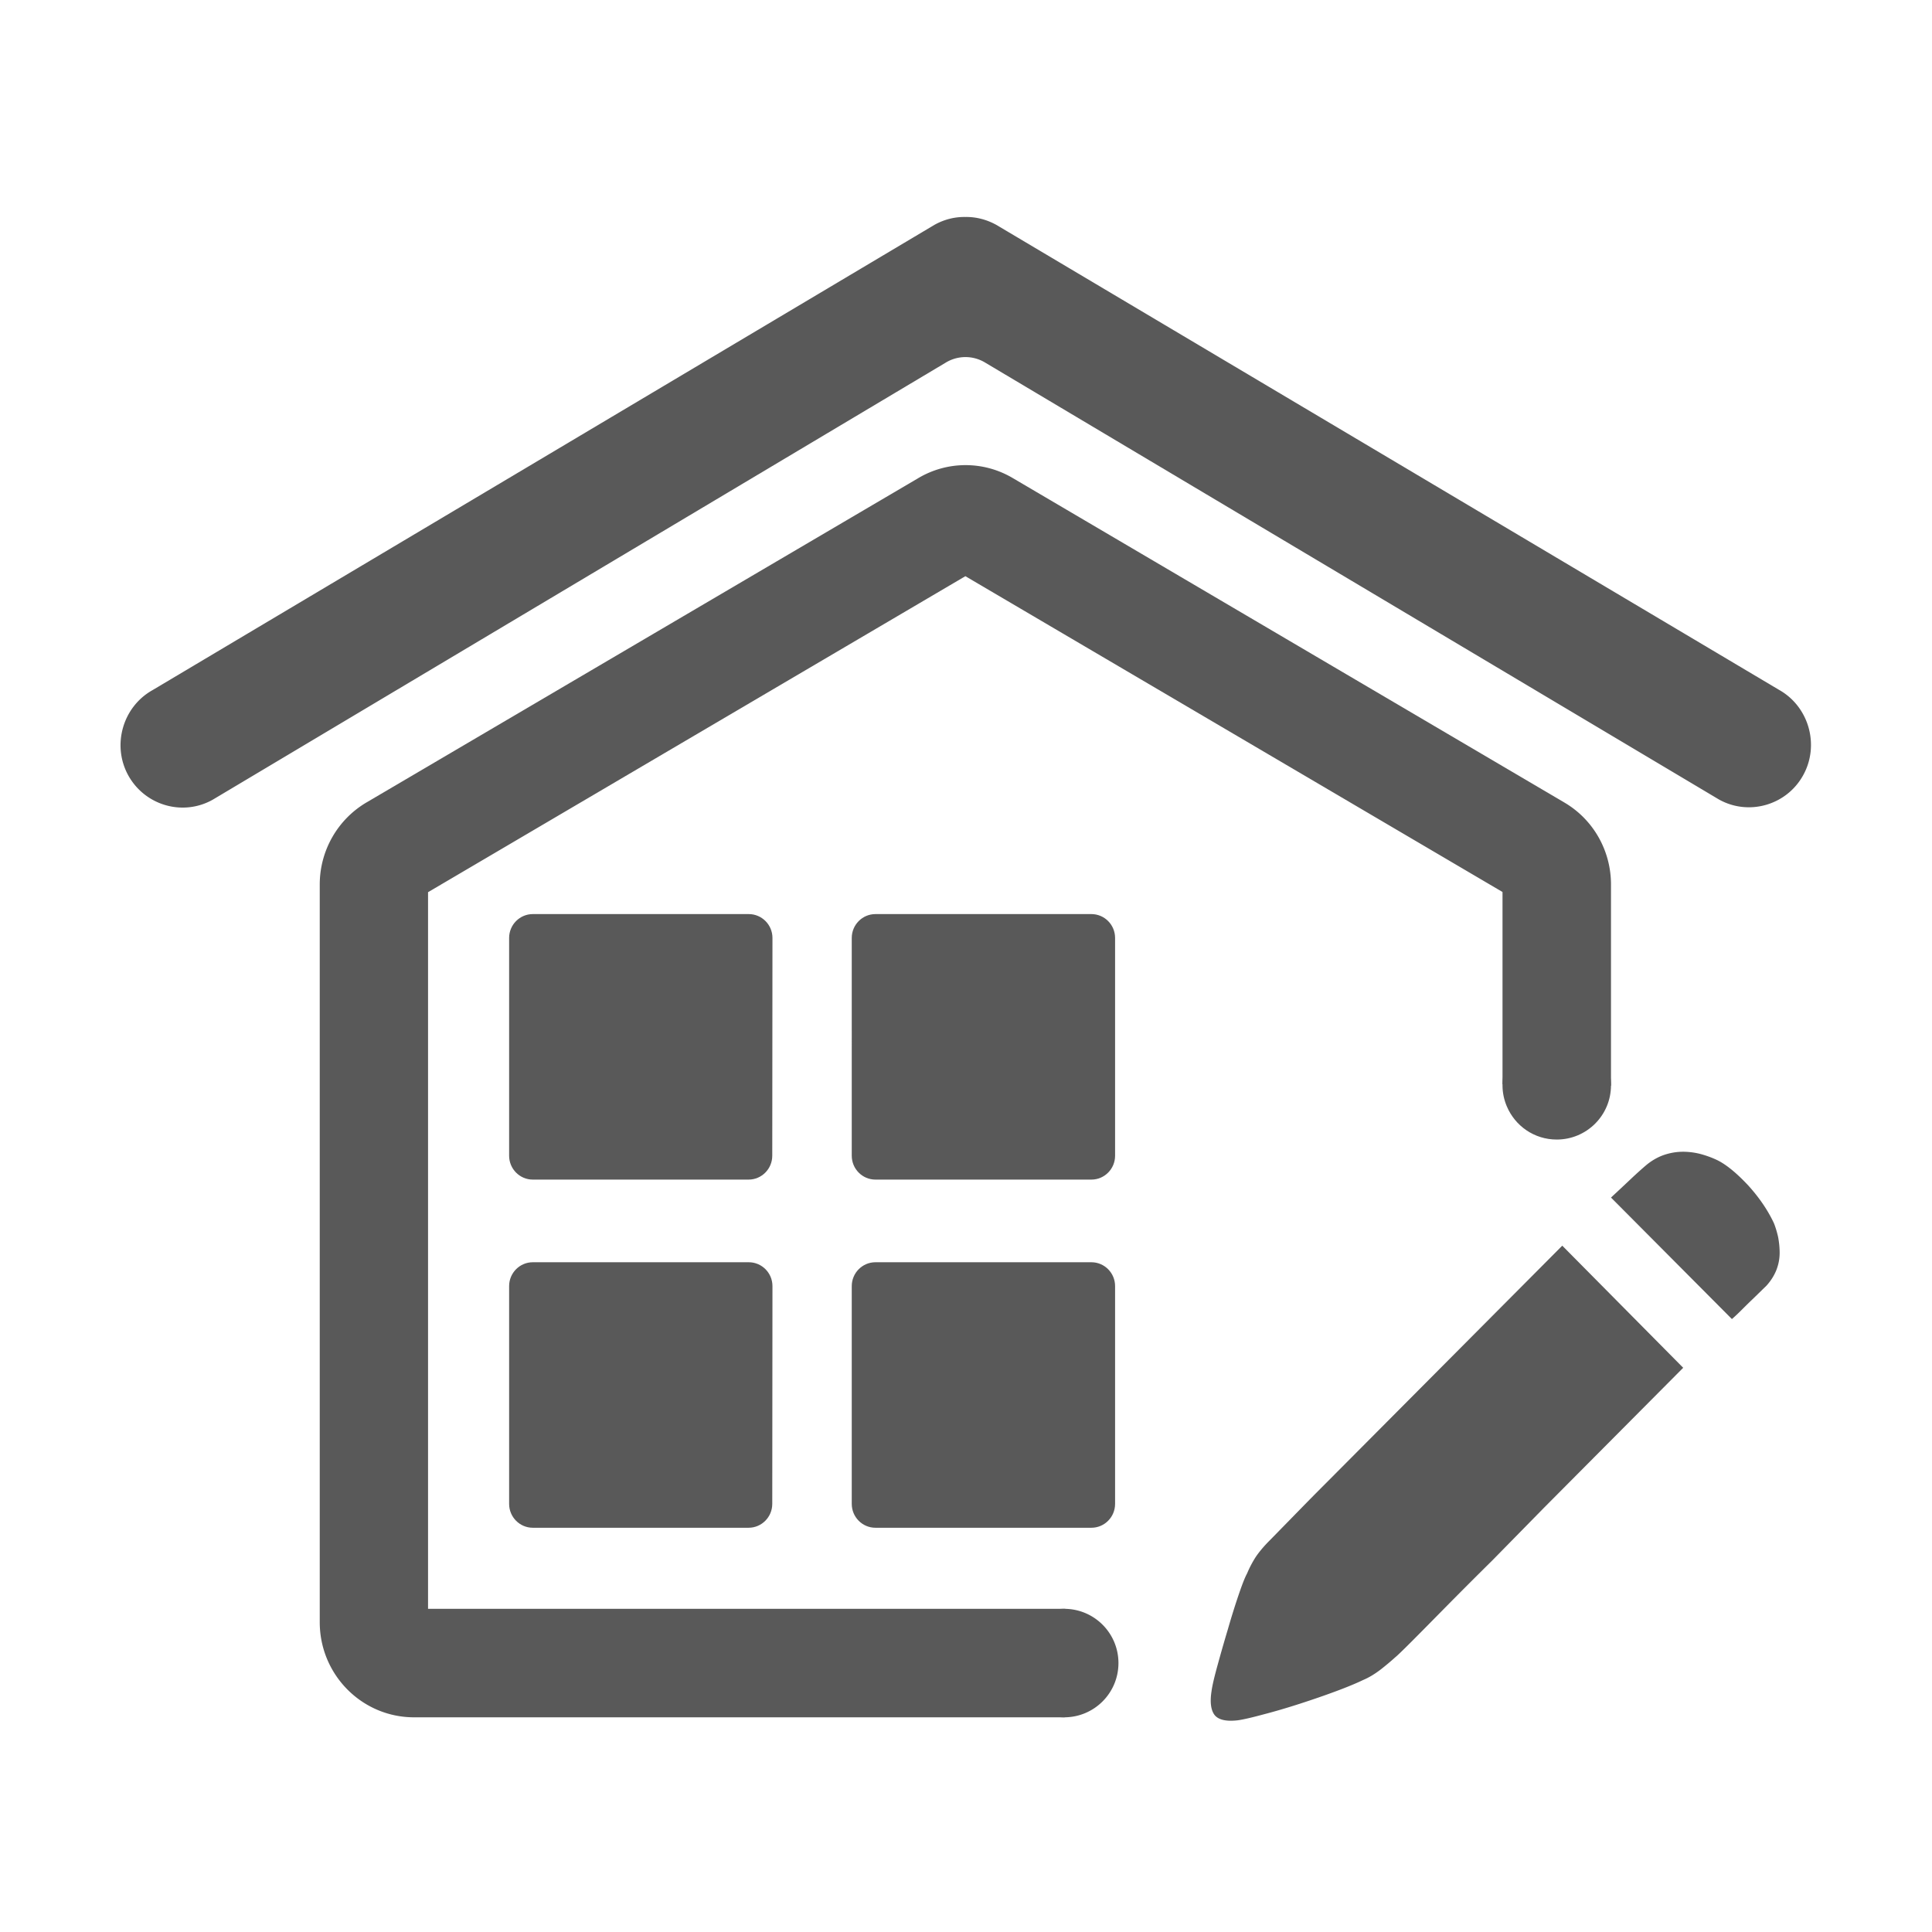 <?xml version="1.0" standalone="no"?><!DOCTYPE svg PUBLIC "-//W3C//DTD SVG 1.1//EN" "http://www.w3.org/Graphics/SVG/1.1/DTD/svg11.dtd"><svg fill="#595959" t="1578193219551" class="icon" viewBox="0 0 1024 1024" version="1.1" xmlns="http://www.w3.org/2000/svg" p-id="3355" xmlns:xlink="http://www.w3.org/1999/xlink" width="200" height="200"><defs><style type="text/css"></style></defs><path d="M942.991 365.673L528.082 119.19c-5.121-2.825-10.766-4.289-16.414-4.185-5.541-0.104-11.186 1.257-16.415 4.185L80.758 365.835C64.969 374.722 59.221 395.111 68 410.998c8.888 15.996 28.961 21.749 44.749 12.861l388.566-231.695a20.096 20.096 0 0 1 20.807 0L911 423.698c15.784 8.888 35.964 3.134 44.744-12.861 8.784-15.888 3.032-36.276-12.753-45.164z m0 0" p-id="3356"></path><path d="M409.314 797.087c0 7.004-5.645 12.654-12.545 12.654H282.392c-6.901 0-12.545-5.649-12.545-12.654V681.665c0-7.004 5.645-12.648 12.545-12.648h114.481c6.901 0 12.545 5.644 12.545 12.648l-0.104 115.422z m0-184.53c0 7.004-5.645 12.653-12.545 12.653H282.392c-6.901 0-12.545-5.648-12.545-12.653V497.135c0-7.004 5.645-12.649 12.545-12.649h114.481c6.901 0 12.545 5.645 12.545 12.649l-0.104 115.422z m181.706 184.53c0 7.004-5.644 12.654-12.545 12.654h-114.48c-6.902 0-12.545-5.649-12.545-12.654V681.665c0-7.004 5.644-12.648 12.545-12.648h114.479c6.902 0 12.545 5.644 12.545 12.648v115.422z m0-184.53c0 7.004-5.644 12.653-12.545 12.653h-114.48c-6.902 0-12.545-5.648-12.545-12.653V497.135c0-7.004 5.644-12.649 12.545-12.649h114.479c6.902 0 12.545 5.645 12.545 12.649v115.422z m207.635-26.136c-1.465-3.451-2.297-7.212-2.297-11.186 0-15.892 12.86-28.752 28.748-28.752 15.893 0 28.753 12.86 28.753 28.752 0 15.888-12.86 28.749-28.753 28.749-11.915 0-22.059-7.212-26.451-17.563" p-id="3357"></path><path d="M853.859 575.443V468.801c0-17.983-9.41-34.501-24.78-43.492L536.866 253.432a49.04 49.04 0 0 0-25.095-6.902 49.029 49.029 0 0 0-25.09 6.902L194.255 425.309c-15.267 8.991-24.781 25.509-24.781 43.492v391.017c0 27.811 22.375 50.393 49.979 50.393h344.174c0.316 0 0.631 0 0.942-0.104V852.71H226.873V472.878l284.795-167.486 284.691 167.383v101.939" p-id="3358"></path><path d="M537.596 892.647a28.515 28.515 0 0 1-2.297-11.189c0-15.887 12.856-28.748 28.749-28.748 15.892 0 28.752 12.86 28.752 28.748 0 15.893-12.86 28.753-28.752 28.753-11.813 0-22.06-7.212-26.452-17.564M942.415 655.53c-0.631-2.72-1.361-5.126-2.198-7.215-3.239-6.902-7.734-13.488-13.487-19.866-5.856-6.271-11.185-10.766-15.996-13.275-2.302-1.153-4.915-2.198-8.049-3.139a37.12 37.12 0 0 0-9.617-1.568c-3.347-0.104-6.694 0.316-10.145 1.361-3.45 1.045-6.793 2.824-9.932 5.333-2.509 2.089-5.645 4.915-9.405 8.469a1166.081 1166.081 0 0 1-9.726 9.094l64.091 64.403c1.567-1.361 3.342-3.032 5.121-4.811 1.568-1.567 3.452-3.45 5.645-5.541 2.193-2.09 4.599-4.495 7.423-7.211 2.509-2.721 4.289-5.649 5.437-8.573 1.148-3.036 1.672-5.96 1.672-8.991 0-2.825-0.311-5.753-0.834-8.47zM701.428 787.469c-7.531 7.528-13.801 14.01-18.82 19.131-5.019 5.127-8.261 8.469-9.618 9.83-3.243 3.243-5.648 6.166-7.423 8.784a57.597 57.597 0 0 0-4.605 8.779c-1.149 2.091-2.612 5.856-4.495 11.397a388.963 388.963 0 0 0-5.644 18.086c-1.987 6.589-3.762 12.86-5.437 18.924-1.672 6.063-2.821 10.771-3.239 13.905-0.941 5.96-0.315 10.248 1.671 12.758 2.091 2.509 6.167 3.45 12.338 2.716 2.929-0.419 7.424-1.463 13.591-3.134 6.062-1.568 12.442-3.451 19.238-5.645 6.793-2.198 13.172-4.393 19.339-6.694 6.171-2.297 10.873-4.284 14.117-5.856 3.239-1.356 6.27-3.238 9.302-5.54 2.928-2.298 5.541-4.496 7.843-6.586 0.942-0.73 3.766-3.451 8.573-8.258 4.811-4.81 10.873-10.977 18.194-18.401a2722.71 2722.71 0 0 1 24.672-24.676l27.393-27.915 73.709-74.123-64.092-64.719-126.607 127.237z m0 0" p-id="3359"></path></svg>